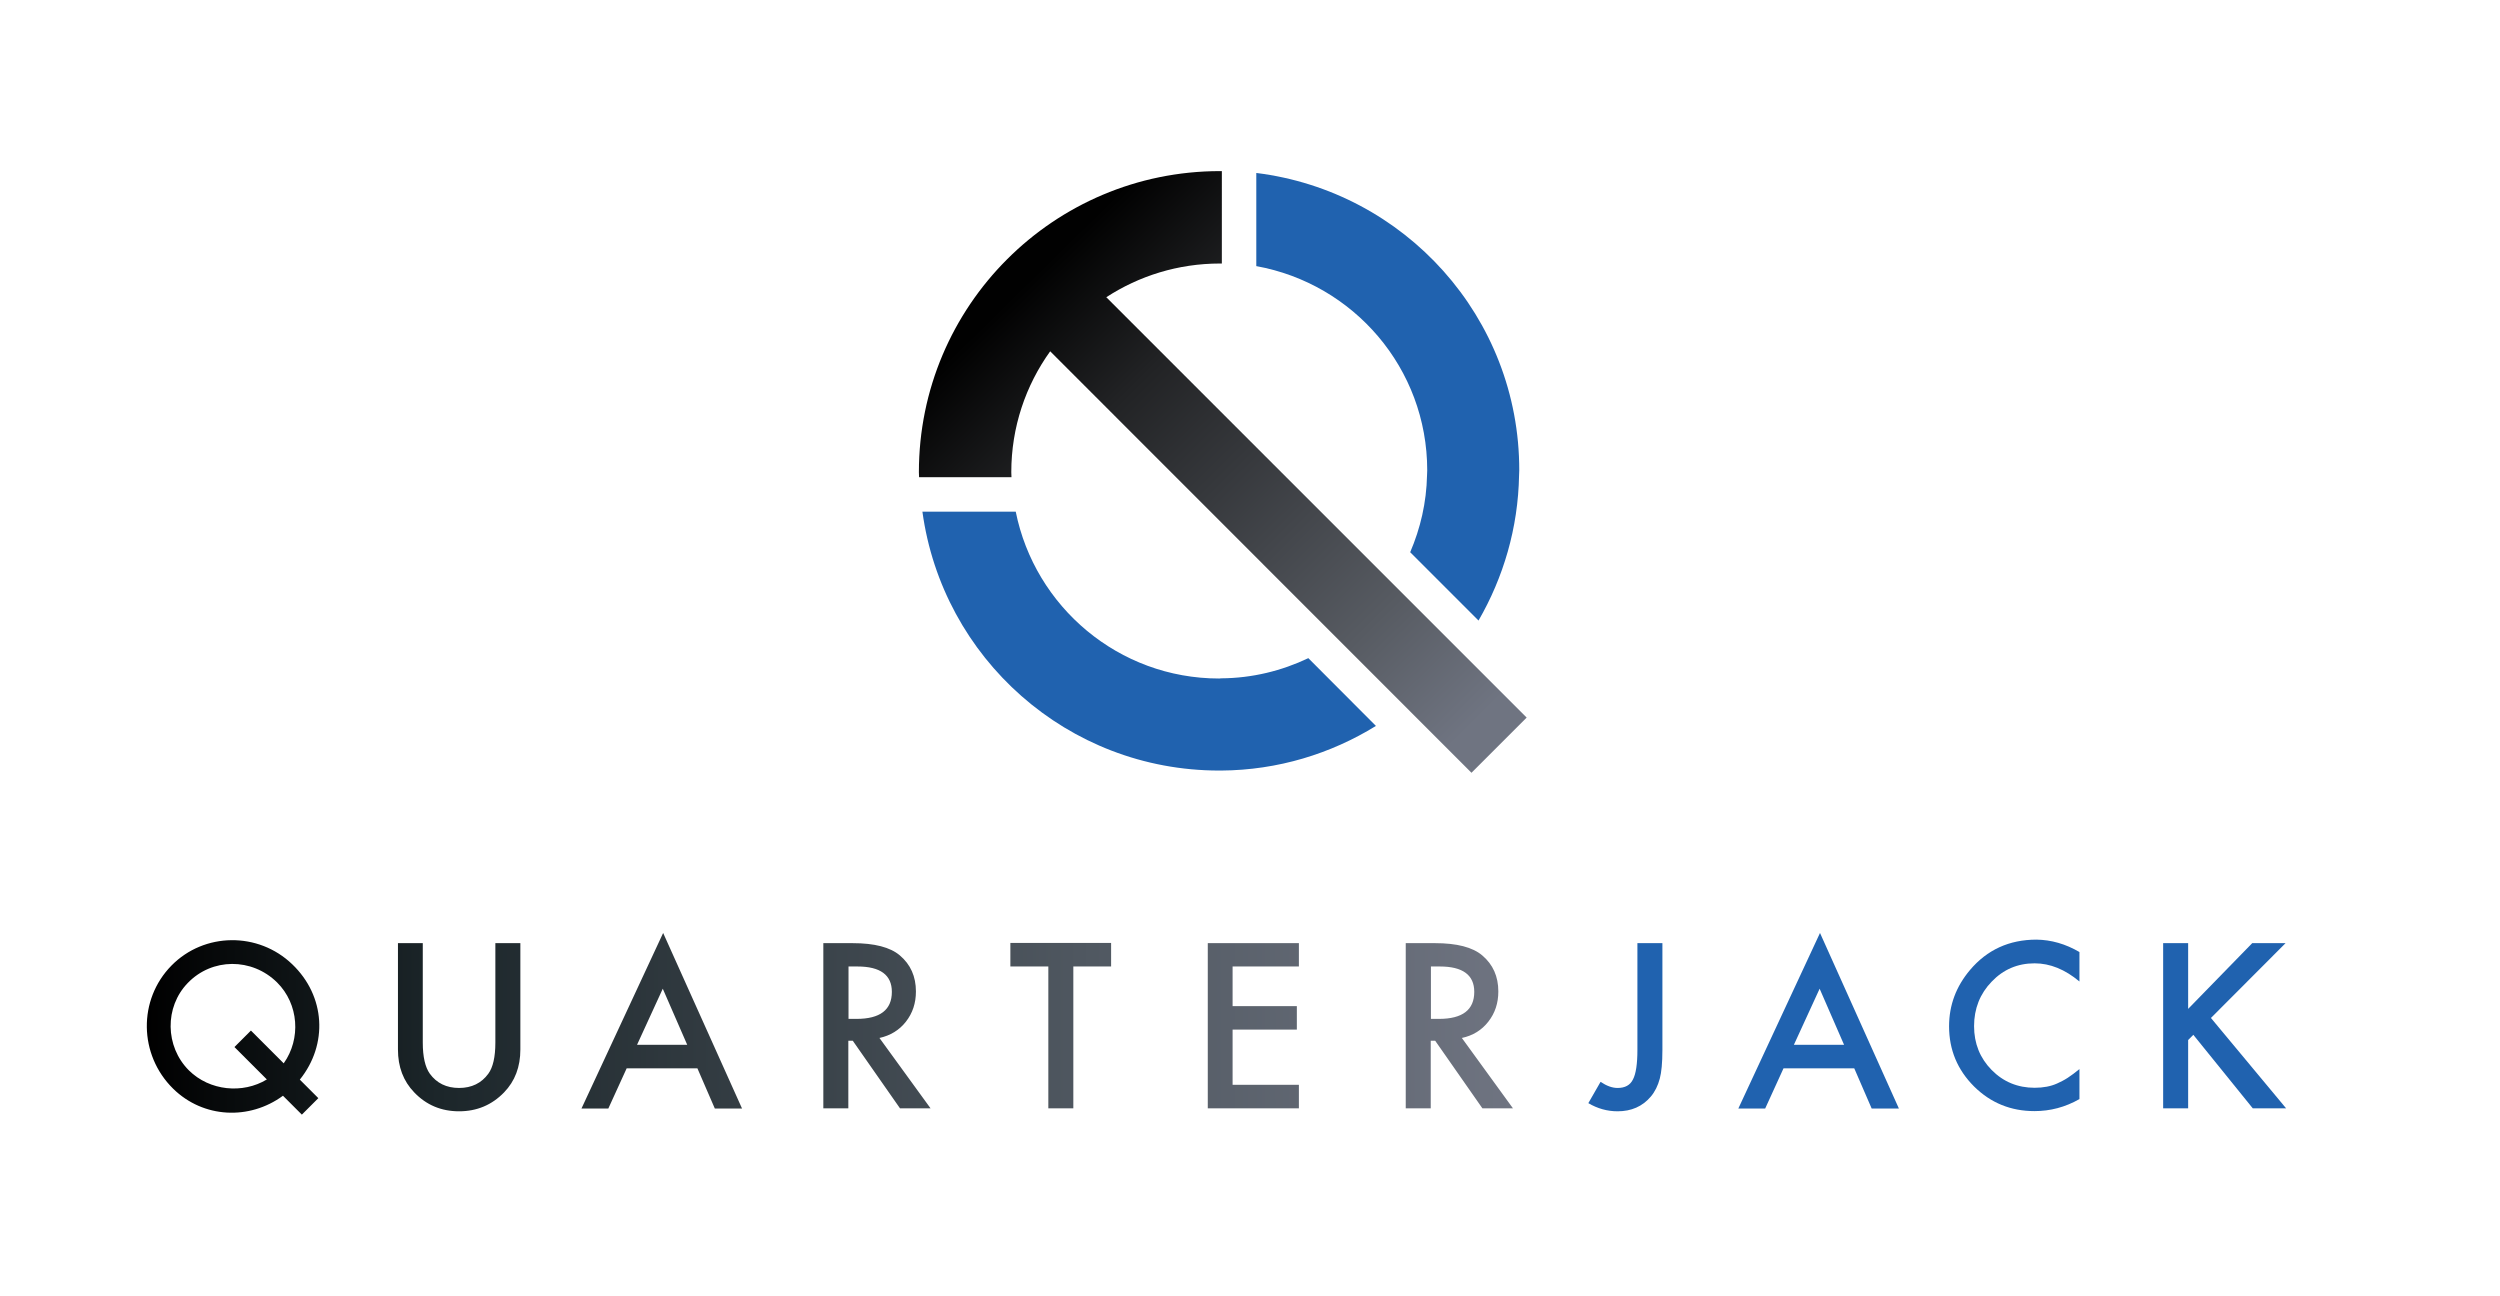 <?xml version="1.0" encoding="utf-8"?>
<!-- Generator: Adobe Illustrator 24.1.2, SVG Export Plug-In . SVG Version: 6.00 Build 0)  -->
<svg version="1.1" id="Layer_1" xmlns="http://www.w3.org/2000/svg" xmlns:xlink="http://www.w3.org/1999/xlink" x="0px" y="0px"
	 viewBox="0 0 135 70" style="enable-background:new 0 0 135 70;" xml:space="preserve">
<style type="text/css">
	.st0{fill:url(#SVGID_1_);}
	.st1{fill:url(#SVGID_2_);}
	.st2{fill:#2062AF;}
</style>
<linearGradient id="SVGID_1_" gradientUnits="userSpaceOnUse" x1="79.287" y1="39.374" x2="55.513" y2="15.168">
	<stop  offset="0" style="stop-color:#6F7481"/>
	<stop  offset="0.226" style="stop-color:#575B62"/>
	<stop  offset="0.762" style="stop-color:#222325"/>
	<stop  offset="1" style="stop-color:#010101"/>
</linearGradient>
<path class="st0" d="M79.46,41.73l2.98-2.98l-22.7-22.7c1.77-1.15,3.87-1.82,6.14-1.82c0.03,0,0.07,0,0.1,0V9.24
	c-0.03,0-0.07,0-0.1,0c-8.98,0-16.26,7.28-16.26,16.26c0,0.09,0.01,0.18,0.01,0.27h4.99c0-0.09-0.01-0.18-0.01-0.27
	c0-2.44,0.78-4.69,2.1-6.53L79.46,41.73z"/>
<linearGradient id="SVGID_2_" gradientUnits="userSpaceOnUse" x1="81.704" y1="55.277" x2="7.932" y2="55.277">
	<stop  offset="0" style="stop-color:#6F7481"/>
	<stop  offset="0.308" style="stop-color:#505861"/>
	<stop  offset="0.787" style="stop-color:#1C262A"/>
	<stop  offset="1" style="stop-color:#000000"/>
</linearGradient>
<path class="st1" d="M15.78,52.07c-1.83-1.76-4.75-1.73-6.52,0.07c-1.81,1.84-1.77,4.82,0.09,6.65c1.63,1.6,4.12,1.71,5.93,0.38
	l1.02,1.02l0.89-0.89l-1-1C17.72,56.4,17.58,53.79,15.78,52.07z M10.2,57.8c-1.29-1.29-1.32-3.42-0.06-4.72
	c1.31-1.36,3.46-1.37,4.82-0.03c1.18,1.17,1.3,3.05,0.36,4.37l-1.77-1.77l-0.89,0.89l1.75,1.75C13.11,59.08,11.32,58.91,10.2,57.8z
	 M37.66,57.69h-3.82l-0.99,2.17h-1.45l4.41-9.48l4.26,9.48h-1.47L37.66,57.69z M37.11,56.42l-1.32-3.03l-1.39,3.03H37.11z
	 M22.83,50.93v5.37c0,0.77,0.13,1.33,0.38,1.68c0.37,0.51,0.9,0.77,1.58,0.77c0.68,0,1.21-0.26,1.58-0.77
	c0.25-0.34,0.38-0.9,0.38-1.68v-5.37h1.35v5.74c0,0.94-0.29,1.71-0.88,2.32c-0.66,0.68-1.47,1.02-2.43,1.02
	c-0.96,0-1.77-0.34-2.42-1.02c-0.59-0.61-0.88-1.38-0.88-2.32v-5.74H22.83z M47.49,56.05l2.76,3.8h-1.65l-2.55-3.65h-0.24v3.65
	h-1.35v-8.92h1.58c1.18,0,2.03,0.22,2.55,0.66c0.58,0.49,0.87,1.14,0.87,1.95c0,0.63-0.18,1.17-0.54,1.63
	C48.56,55.63,48.08,55.92,47.49,56.05z M45.82,55.02h0.43c1.28,0,1.91-0.49,1.91-1.46c0-0.91-0.62-1.37-1.86-1.37h-0.48V55.02z
	 M57.96,52.19v7.66h-1.35v-7.66h-2.05v-1.27h5.44v1.27H57.96z M70.14,52.19h-3.58v2.14h3.47v1.27h-3.47v2.98h3.58v1.27h-4.92v-8.92
	h4.92V52.19z M78.94,56.05l2.76,3.8h-1.65l-2.55-3.65h-0.24v3.65h-1.35v-8.92h1.58c1.18,0,2.03,0.22,2.55,0.66
	c0.58,0.49,0.87,1.14,0.87,1.95c0,0.63-0.18,1.17-0.54,1.63C80.01,55.63,79.54,55.92,78.94,56.05z M77.27,55.02h0.43
	c1.28,0,1.91-0.49,1.91-1.46c0-0.91-0.62-1.37-1.86-1.37h-0.48V55.02z"/>
<g>
	<path class="st2" d="M100.13,57.69h-3.82l-0.99,2.17h-1.45l4.41-9.48l4.26,9.48h-1.47L100.13,57.69z M99.58,56.42l-1.32-3.03
		l-1.39,3.03H99.58z"/>
	<path class="st2" d="M89.77,50.93v5.77c0,0.69-0.05,1.2-0.14,1.54c-0.1,0.38-0.26,0.71-0.49,0.98c-0.45,0.53-1.05,0.79-1.79,0.79
		c-0.56,0-1.09-0.15-1.58-0.44l0.66-1.15c0.33,0.22,0.63,0.33,0.92,0.33c0.4,0,0.68-0.15,0.83-0.46c0.16-0.3,0.24-0.84,0.24-1.59
		v-5.77H89.77z"/>
	<path class="st2" d="M112.29,51.41V53c-0.78-0.65-1.58-0.98-2.42-0.98c-0.92,0-1.69,0.33-2.32,0.99c-0.63,0.65-0.95,1.46-0.95,2.4
		c0,0.94,0.32,1.73,0.95,2.37c0.63,0.64,1.41,0.96,2.32,0.96c0.47,0,0.88-0.08,1.21-0.23c0.18-0.08,0.38-0.18,0.58-0.31
		c0.2-0.13,0.41-0.29,0.63-0.47v1.62c-0.77,0.44-1.58,0.65-2.43,0.65c-1.27,0-2.36-0.44-3.26-1.33c-0.9-0.9-1.35-1.98-1.35-3.25
		c0-1.14,0.38-2.15,1.13-3.04c0.92-1.09,2.12-1.64,3.59-1.64C110.76,50.75,111.54,50.97,112.29,51.41z"/>
	<path class="st2" d="M118.15,54.49l3.47-3.56h1.8l-4.03,4.04l4.06,4.88h-1.8l-3.21-3.97l-0.28,0.28v3.69h-1.35v-8.92h1.35V54.49z"
		/>
</g>
<path class="st2" d="M70.65,35.54c-1.43,0.68-3.02,1.08-4.71,1.09c-0.03,0-0.07,0.01-0.1,0.01c-5.44,0-9.96-3.88-10.99-9.01h-5.04
	c1.08,7.9,7.83,13.98,16.03,13.98c0.03,0,0.07,0,0.1,0c3.07-0.02,5.93-0.91,8.36-2.41L70.65,35.54z"/>
<path class="st2" d="M67.84,9.34v5.03c5.25,0.95,9.23,5.51,9.23,11.03c0,0.09-0.01,0.18-0.01,0.26c-0.03,1.48-0.36,2.88-0.91,4.16
	l3.69,3.69c1.34-2.32,2.14-4.99,2.19-7.85c0-0.09,0.01-0.18,0.01-0.26C82.05,17.13,75.85,10.33,67.84,9.34z"/>
</svg>
